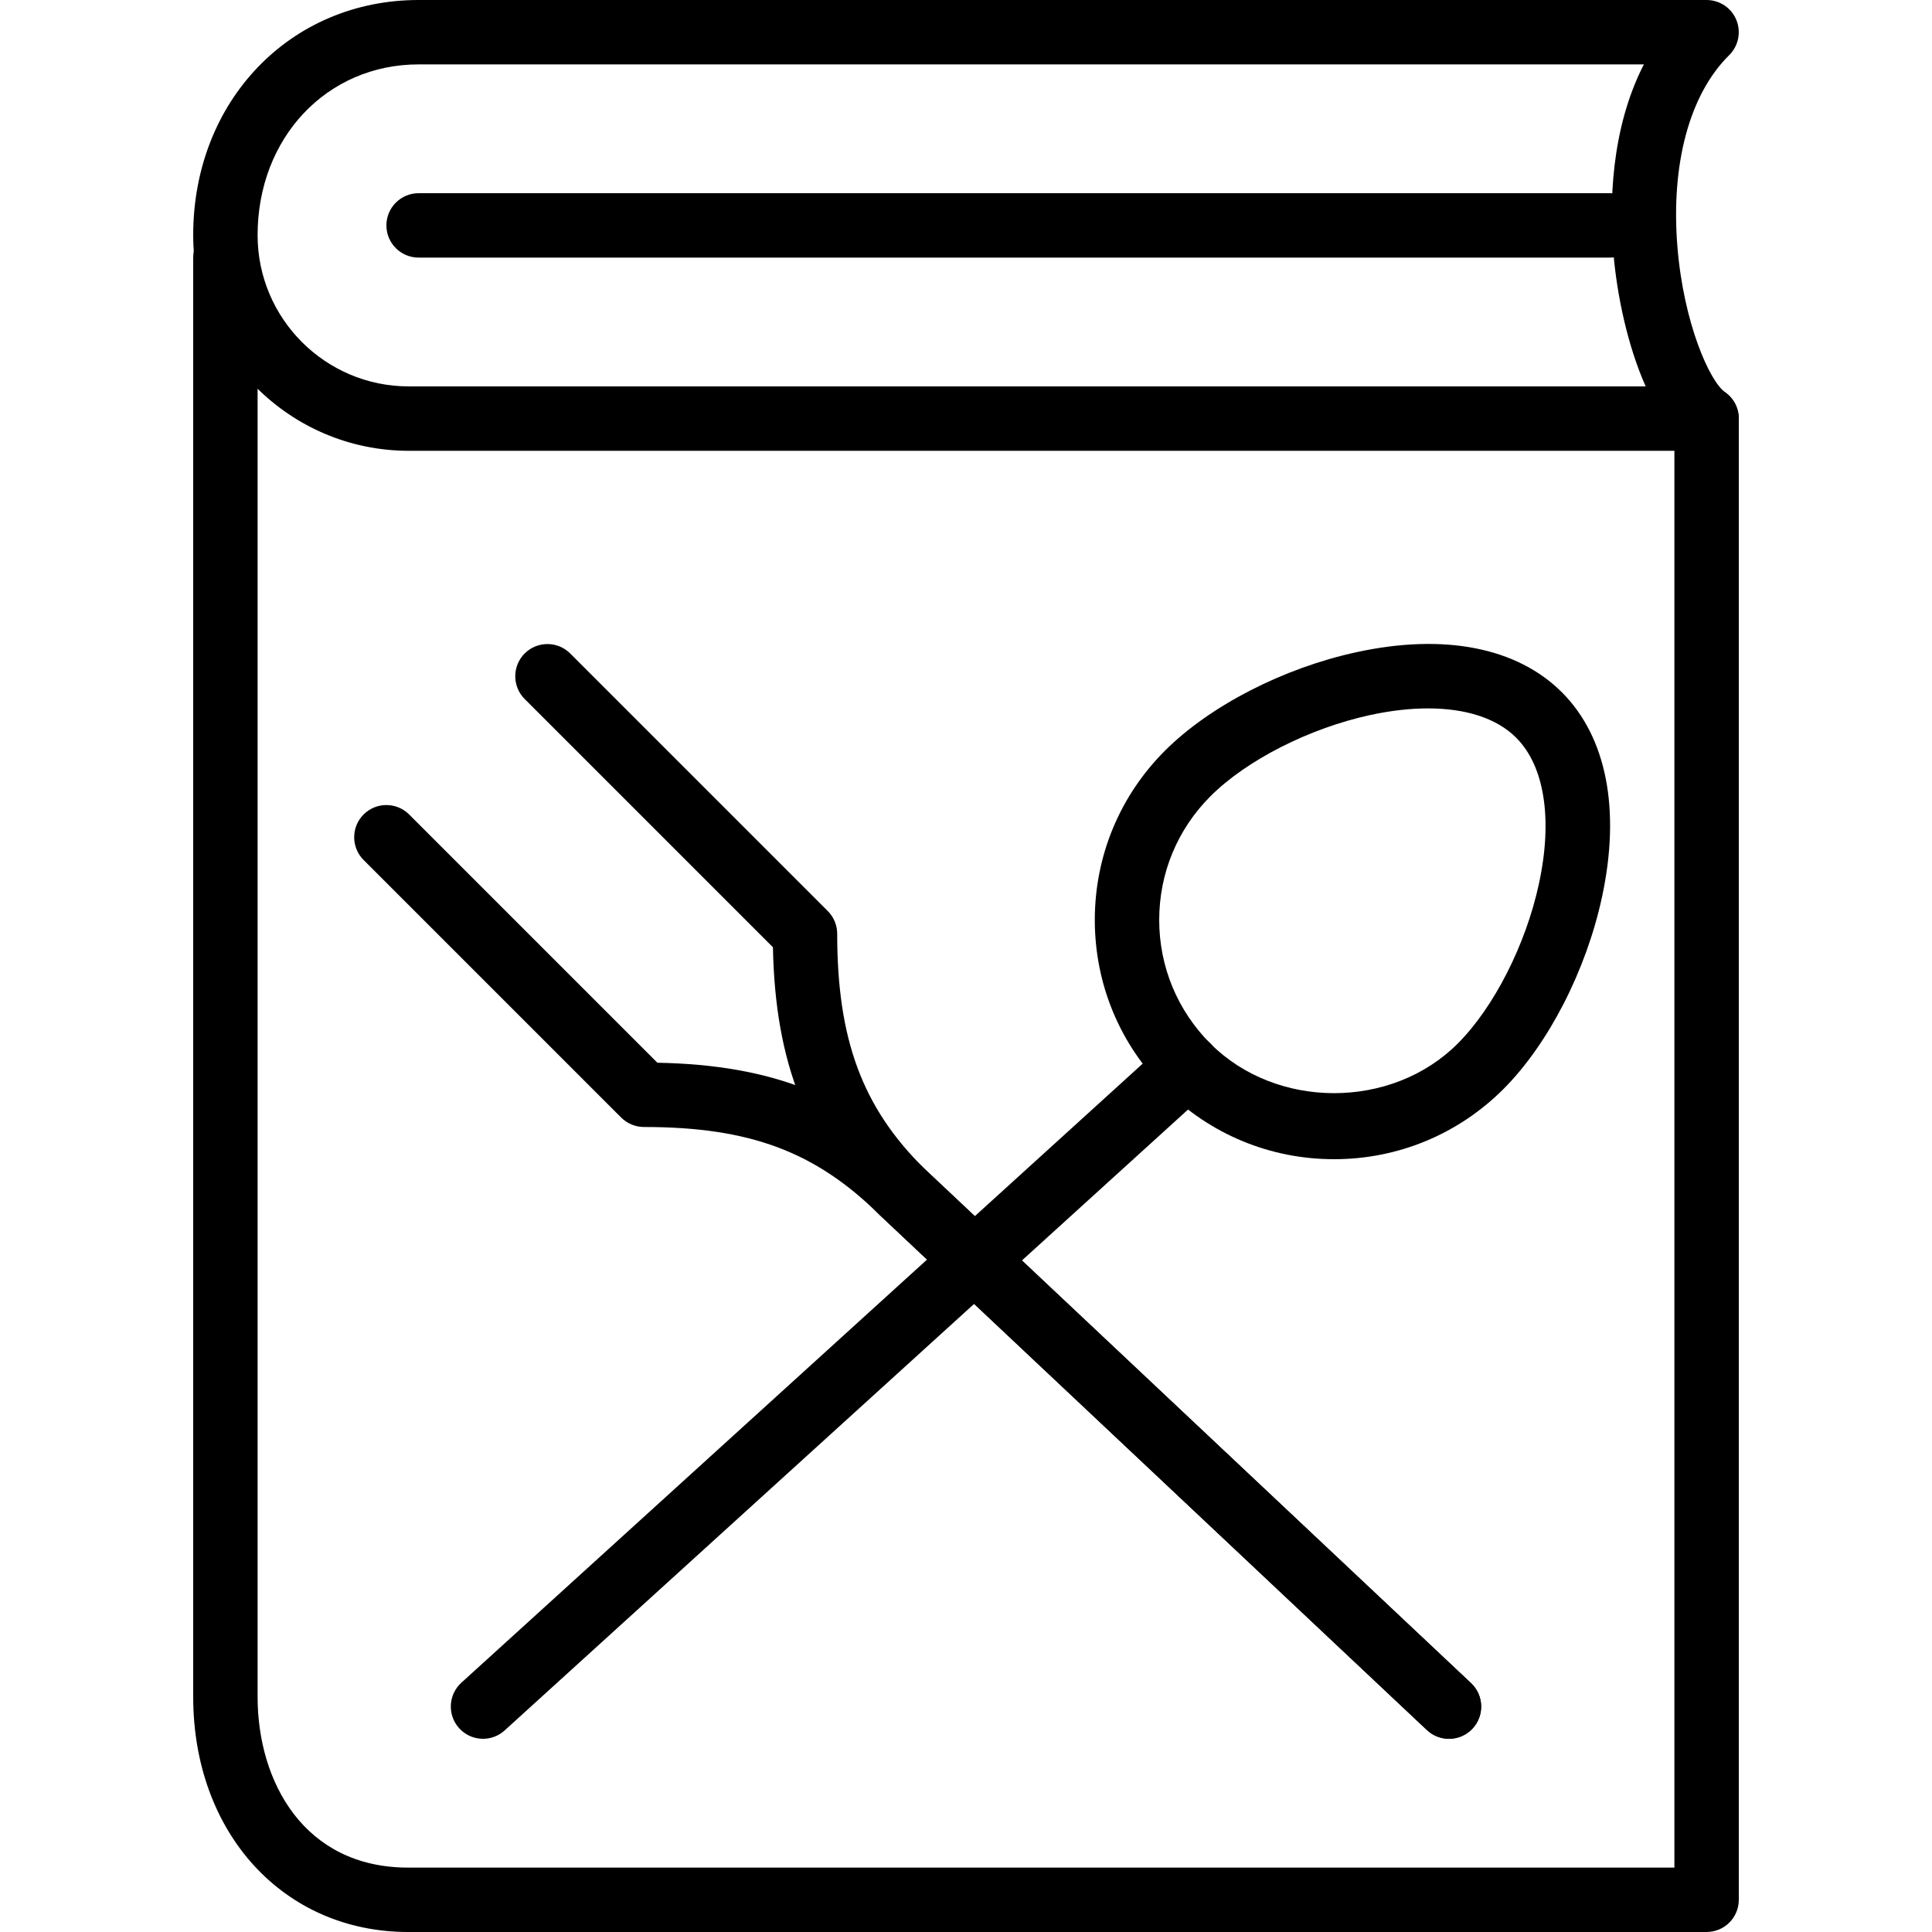 <?xml version="1.0" encoding="iso-8859-1"?>
<!-- Generator: Adobe Illustrator 19.2.1, SVG Export Plug-In . SVG Version: 6.00 Build 0)  -->
<svg version="1.1" xmlns="http://www.w3.org/2000/svg" xmlns:xlink="http://www.w3.org/1999/xlink" x="0px" y="0px"
	 viewBox="0 0 30 30" style="enable-background:new 0 0 30 30;" xml:space="preserve">
<g id="Cutting_Board_1">
</g>
<g id="Cutting_Board_2">
</g>
<g id="Chef_x27_s_Hat_1">
</g>
<g id="Chef_x27_s_Hat_2">
</g>
<g id="Kitchen_Scale">
</g>
<g id="Measuring_Cup">
</g>
<g id="Pot_1">
</g>
<g id="Pot_2">
</g>
<g id="Wok_1">
</g>
<g id="Wok_2">
</g>
<g id="Teapot">
</g>
<g id="Plate">
</g>
<g id="Sauce_Boat">
</g>
<g id="Cauldron">
</g>
<g id="Cookbook">
	<g>
		<g>
			<g>
				<path d="M26.5,30H6.337C4.404,30,3,28.464,3,26.348V4c0-0.276,0.224-0.5,0.5-0.5S4,3.724,4,4v22.348C4,27.668,4.723,29,6.337,29
					H26V6.5C26,6.224,26.224,6,26.5,6S27,6.224,27,6.5v23C27,29.776,26.776,30,26.5,30z"/>
			</g>
			<g>
				<path d="M26.5,7H6.348C4.502,7,3,5.498,3,3.652C3,1.57,4.505,0,6.5,0h20c0.203,0,0.386,0.123,0.462,0.31
					c0.077,0.188,0.033,0.403-0.111,0.546c-0.616,0.607-0.909,1.693-0.804,2.979c0.097,1.185,0.5,2.086,0.741,2.257
					c0.178,0.126,0.254,0.352,0.188,0.56S26.718,7,26.5,7z M6.5,1C5.075,1,4,2.14,4,3.652C4,4.947,5.053,6,6.348,6h19.206
					c-0.276-0.619-0.447-1.407-0.502-2.084C24.993,3.202,25.003,2.017,25.526,1H6.5z"/>
			</g>
			<g>
				<path d="M25,4H6.5C6.224,4,6,3.776,6,3.5S6.224,3,6.5,3H25c0.276,0,0.5,0.224,0.5,0.5S25.276,4,25,4z"/>
			</g>
		</g>
		<g>
			<g>
				<path d="M22.5,27c-0.123,0-0.246-0.045-0.343-0.136l-8.5-8c-1.121-1.106-1.62-2.355-1.655-4.155l-3.855-3.855
					c-0.195-0.195-0.195-0.512,0-0.707s0.512-0.195,0.707,0l4,4C12.947,14.24,13,14.367,13,14.5c0,1.642,0.392,2.697,1.351,3.644
					l8.492,7.992c0.201,0.189,0.21,0.506,0.021,0.707C22.766,26.947,22.633,27,22.5,27z"/>
			</g>
		</g>
		<g>
			<g>
				<path d="M22.5,27c-0.123,0-0.246-0.045-0.343-0.136l-8.5-8C12.66,17.88,11.637,17.5,10,17.5c-0.133,0-0.26-0.053-0.354-0.146
					l-4-4c-0.195-0.195-0.195-0.512,0-0.707s0.512-0.195,0.707,0l3.855,3.855c1.791,0.034,3.002,0.518,4.142,1.642l8.492,7.992
					c0.201,0.189,0.21,0.506,0.021,0.707C22.766,26.947,22.633,27,22.5,27z"/>
			</g>
		</g>
		<g>
			<path d="M20.715,18c-0.993,0-1.925-0.387-2.627-1.088S17,15.277,17,14.285s0.387-1.926,1.088-2.627
				c0.698-0.698,1.839-1.285,2.976-1.531c1.36-0.296,2.491-0.074,3.188,0.622c0.696,0.695,0.917,1.828,0.622,3.188
				c-0.246,1.137-0.833,2.278-1.531,2.976C22.641,17.613,21.708,18,20.715,18z M22.174,11c-0.277,0-0.579,0.034-0.898,0.103
				c-0.945,0.205-1.919,0.7-2.48,1.261C18.283,12.877,18,13.559,18,14.285c0,0.725,0.283,1.407,0.795,1.92
				c1.026,1.026,2.815,1.026,3.84,0c0.562-0.562,1.057-1.535,1.261-2.48c0.217-1.001,0.088-1.829-0.352-2.269
				C23.245,11.155,22.766,11,22.174,11z"/>
		</g>
		<g>
			<path d="M7.5,27c-0.136,0-0.271-0.055-0.37-0.164c-0.186-0.205-0.17-0.521,0.034-0.707l10.942-9.942
				c0.205-0.185,0.521-0.17,0.707,0.034c0.186,0.205,0.17,0.521-0.034,0.707L7.836,26.87C7.74,26.957,7.62,27,7.5,27z"/>
		</g>
	</g>
</g>
<g id="Salt_Pot">
</g>
<g id="Pepper_Pot_1">
</g>
<g id="Pepper_Pot_2">
</g>
<g id="Egg_Timer">
</g>
<g id="Olive_Oil_Pot">
</g>
<g id="Pancake_Griddle">
</g>
<g id="Pan">
</g>
<g id="Kettle">
</g>
<g id="Microwave">
</g>
<g id="Cooker">
</g>
<g id="Meat_Grinder">
</g>
<g id="Coffee_Maker">
</g>
<g id="Household_Mixer">
</g>
<g id="Stand_Mixer">
</g>
<g id="Hand_Blender">
</g>
<g id="Blender">
</g>
<g id="Cooker_Hood">
</g>
<g id="Refrigerator">
</g>
<g id="Freezer">
</g>
<g id="Apron">
</g>
<g id="Oven_Gloves">
</g>
<g id="Rolling_Pin">
</g>
<g id="Sieve">
</g>
<g id="Tea_Sieve">
</g>
<g id="Grater">
</g>
<g id="Knife_Holder">
</g>
<g id="Funnel">
</g>
<g id="Kitchen_Clock">
</g>
<g id="Lemon_Juicer">
</g>
<g id="Pastry_Bag_1">
</g>
<g id="Pastry_Bag_2">
</g>
<g id="Corkscrew">
</g>
<g id="Bottle_Opener">
</g>
<g id="Service">
</g>
<g id="Chopsticks">
</g>
<g id="Hatchet">
</g>
<g id="Filleting_Knife">
</g>
<g id="Bread_Knife">
</g>
<g id="Herb_Knife">
</g>
<g id="Whetting">
</g>
<g id="Cake_Knife">
</g>
<g id="Layer_58">
</g>
<g id="Ladle">
</g>
<g id="Sauce_Spoon">
</g>
<g id="Egg_Beater">
</g>
<g id="Meat_Fork">
</g>
<g id="Kitchen_Spoon_1">
</g>
<g id="Kitchen_Spoon_2">
</g>
<g id="Pizza_Cutter">
</g>
<g id="Potato_Musher">
</g>
<g id="Peeler">
</g>
<g id="Honey_Dipper">
</g>
<g id="Fork">
</g>
<g id="Knife">
</g>
<g id="Spoon">
</g>
<g id="Cutlery_Set">
</g>
<g id="Sugar_Bowl">
</g>
<g id="Matches">
</g>
<g id="Cezve">
</g>
</svg>
